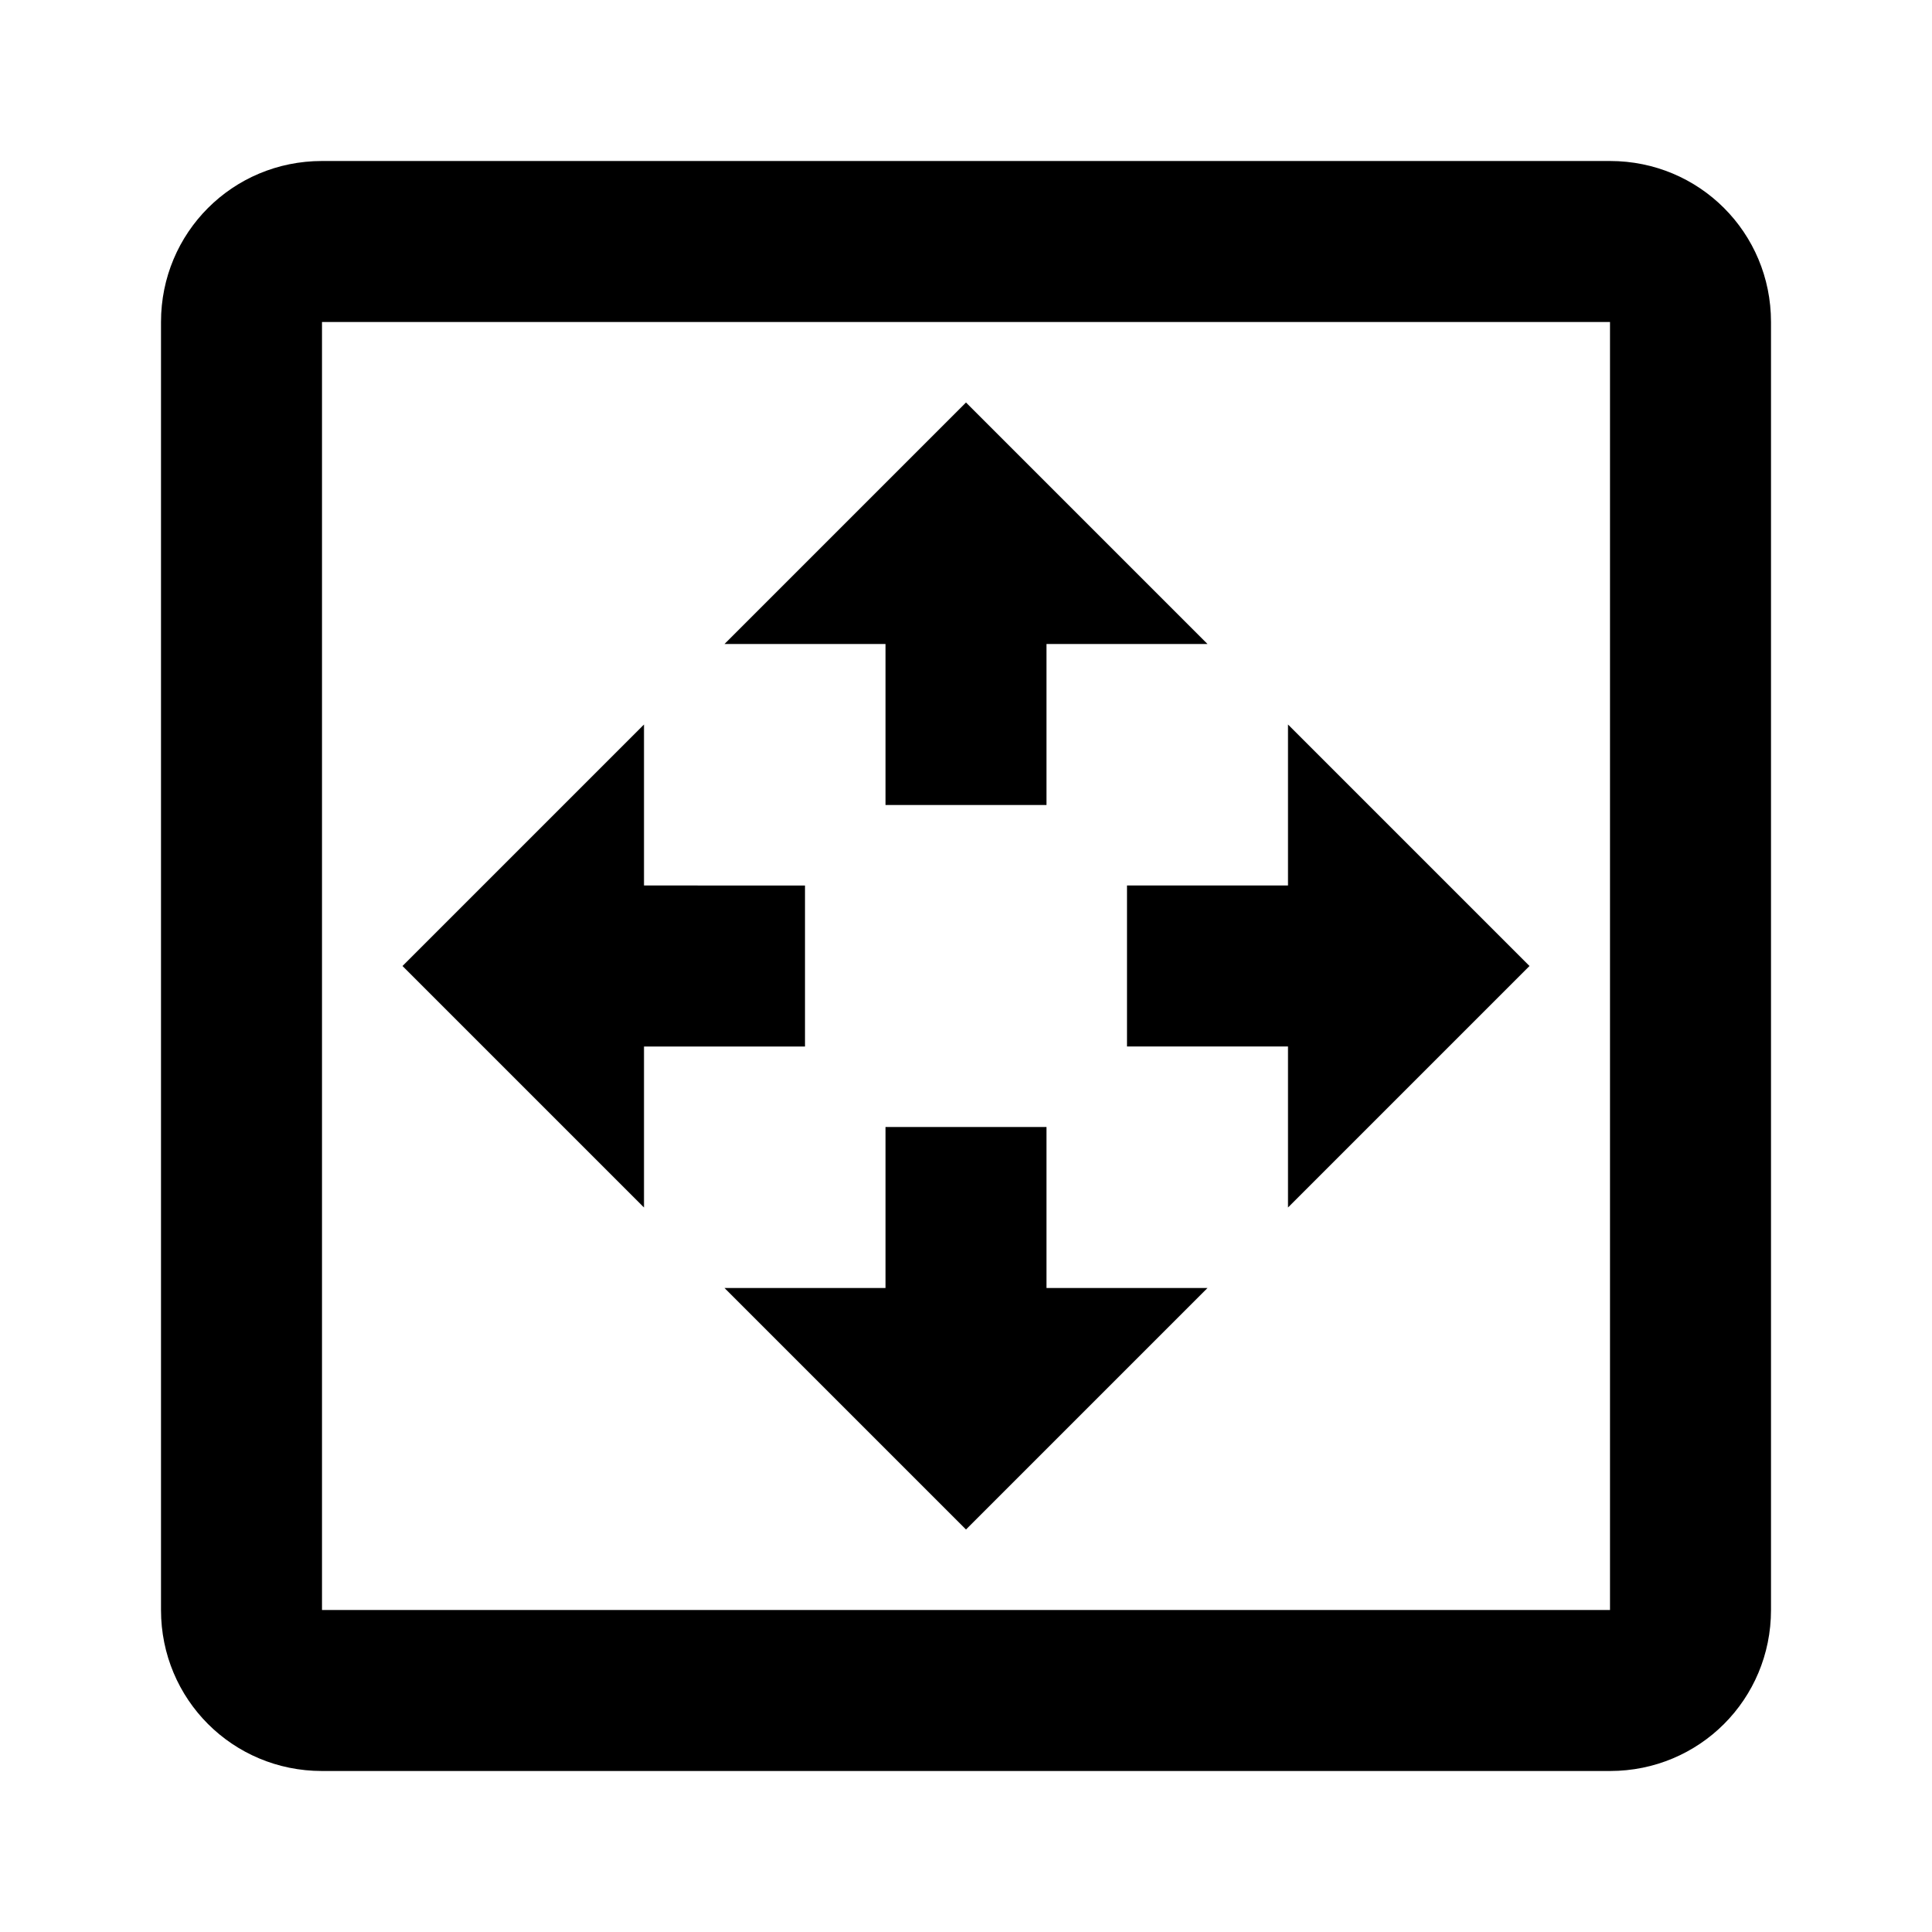 <svg xmlns="http://www.w3.org/2000/svg" viewBox="0 0 24 24"><path d="M4 2c-1.11 0-2 .89-2 2v16c0 1.11.89 2 2 2h16c1.11 0 2-.89 2-2V4c0-1.11-.89-2-2-2zm0 2h16v16H4zm8 1L9 8h2v2h2V8h2zM8 9l-3 3 3 3v-2h2v-2H8zm8 0v2h-2v2h2v2l3-3zm-5 5v2H9l3 3 3-3h-2v-2z"/></svg>